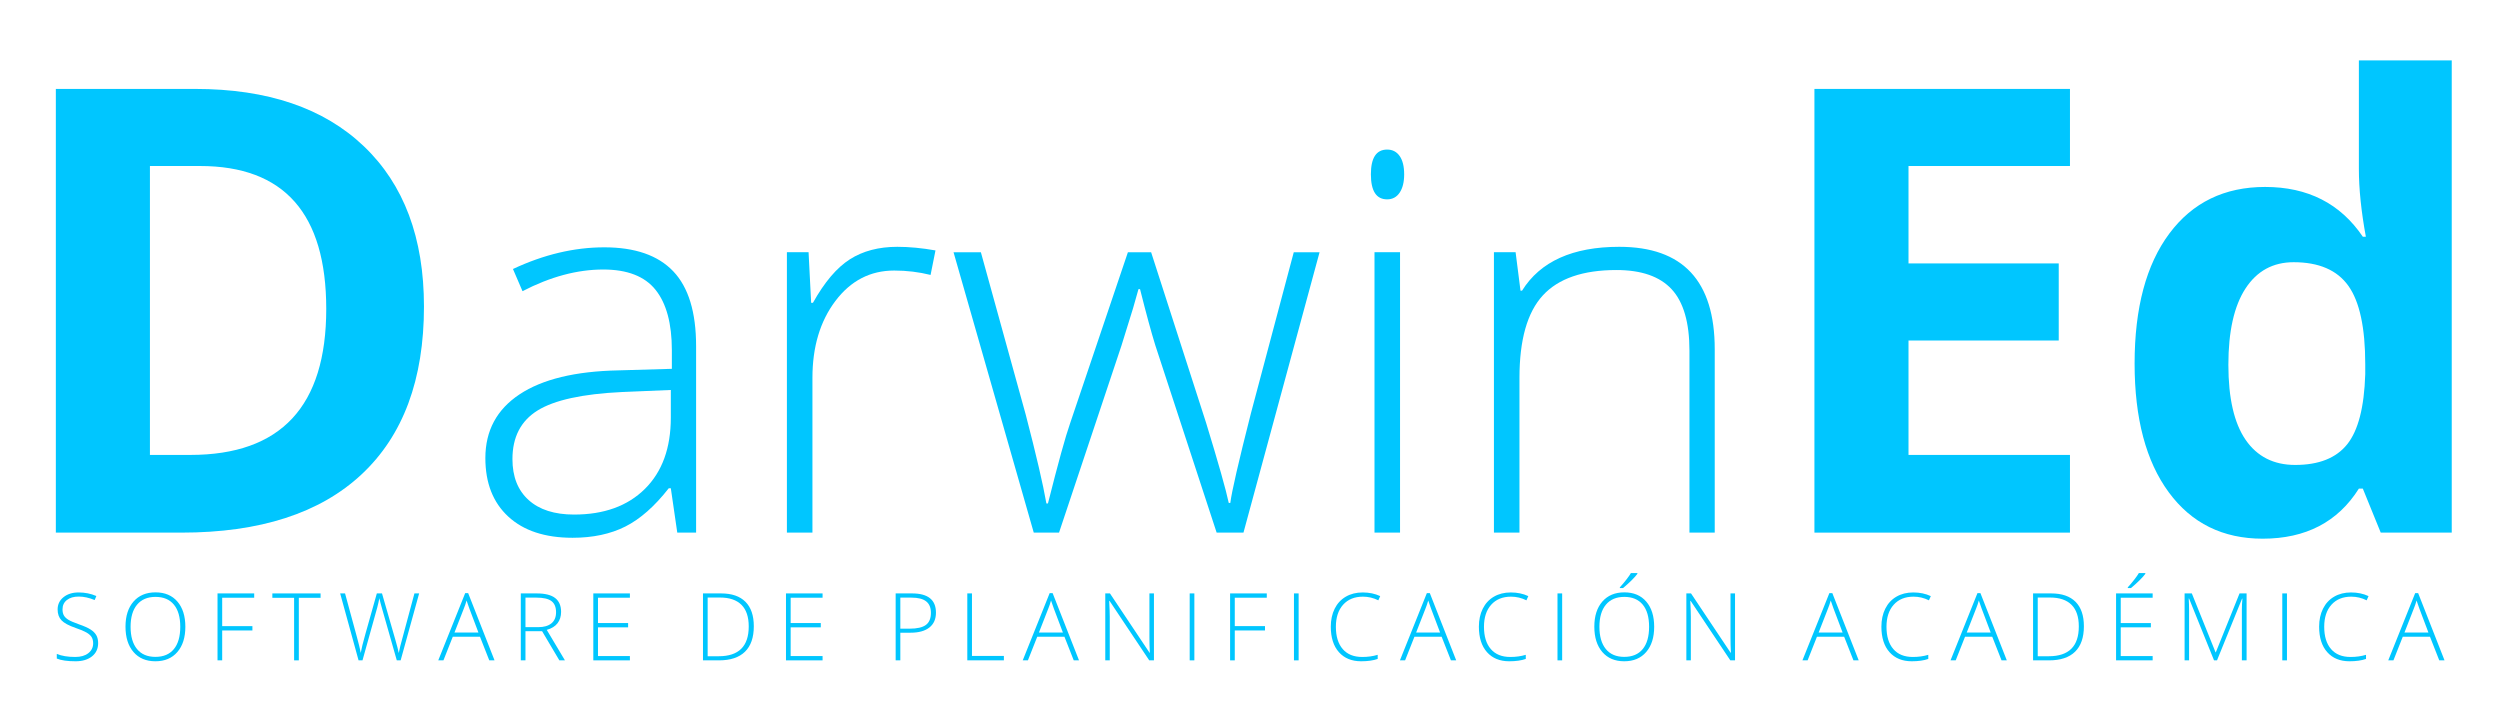 <?xml version="1.0" encoding="utf-8"?>
<!-- Generator: Adobe Illustrator 19.1.0, SVG Export Plug-In . SVG Version: 6.00 Build 0)  -->
<!DOCTYPE svg PUBLIC "-//W3C//DTD SVG 1.1//EN" "http://www.w3.org/Graphics/SVG/1.1/DTD/svg11.dtd">
<svg version="1.1" id="Capa_1" xmlns="http://www.w3.org/2000/svg" xmlns:xlink="http://www.w3.org/1999/xlink" x="0px" y="0px"
	 viewBox="0 0 1919.456 548.742" enable-background="new 0 0 1919.456 548.742" xml:space="preserve">
<g>
	<path fill="#00C6FF" d="M325.517,235.342c0,56.079-15.961,99.03-47.884,128.855s-78.022,44.738-138.292,44.738H42.874V68.272
		h106.952c55.609,0,98.797,14.68,129.555,44.039C310.138,141.671,325.517,182.682,325.517,235.342z M250.487,237.206
		c0-73.166-32.312-109.748-96.933-109.748h-38.447v221.826h30.99C215.688,349.284,250.487,311.927,250.487,237.206z"/>
	<path fill="#00C6FF" d="M520,408.936l-4.951-34.063h-1.584c-10.828,13.862-21.952,23.666-33.371,29.409
		c-11.422,5.743-24.923,8.615-40.5,8.615c-21.126,0-37.564-5.412-49.313-16.24c-11.753-10.824-17.626-25.811-17.626-44.956
		c0-20.993,8.744-37.298,26.24-48.917c17.493-11.617,42.81-17.756,75.951-18.419l40.995-1.188v-14.26
		c0-20.464-4.159-35.911-12.477-46.343c-8.318-10.428-21.72-15.646-40.203-15.646c-19.938,0-40.6,5.545-61.988,16.636l-7.328-17.032
		c23.633-11.09,47.002-16.636,70.108-16.636c23.633,0,41.292,6.14,52.978,18.419c11.685,12.278,17.526,31.424,17.526,57.433v143.188
		H520z M440.781,395.072c22.974,0,41.095-6.566,54.364-19.705c13.269-13.137,19.903-31.391,19.903-54.76v-21.191l-37.629,1.585
		c-30.235,1.454-51.789,6.173-64.662,14.16c-12.873,7.989-19.31,20.433-19.31,37.331c0,13.468,4.125,23.933,12.378,31.391
		C414.076,391.344,425.73,395.072,440.781,395.072z"/>
	<path fill="#00C6FF" d="M688.934,189.501c9.109,0,18.879,0.925,29.311,2.772l-3.763,18.814c-8.98-2.244-18.289-3.367-27.925-3.367
		c-18.354,0-33.404,7.792-45.154,23.369c-11.753,15.581-17.626,35.253-17.626,59.019v118.827H604.17V193.659h16.636l1.98,38.817
		h1.386c8.845-15.844,18.285-26.965,28.321-33.371C662.525,192.703,674.674,189.501,688.934,189.501z"/>
	<path fill="#00C6FF" d="M934.114,408.936l-47.136-143.979c-3.038-9.77-6.932-24.094-11.685-42.976h-1.188l-4.158,14.655
		l-8.912,28.717l-47.928,143.583h-19.408l-61.592-215.276H753.1l34.46,124.77c8.052,30.895,13.334,53.605,15.844,68.128h1.188
		c7.789-30.896,13.467-51.424,17.032-61.593l44.362-131.305h17.824l42.184,130.909c9.506,31.028,15.314,51.56,17.428,61.592h1.188
		c1.056-8.581,6.338-31.554,15.844-68.92l32.876-123.581h19.805l-58.424,215.276H934.114z"/>
	<path fill="#00C6FF" d="M1052.545,133.85c0-12.675,4.159-19.013,12.478-19.013c4.091,0,7.293,1.653,9.604,4.951
		c2.309,3.302,3.466,7.99,3.466,14.062c0,5.941-1.157,10.63-3.466,14.062c-2.312,3.435-5.514,5.149-9.604,5.149
		C1056.704,153.061,1052.545,146.658,1052.545,133.85z M1074.925,408.936h-19.607V193.659h19.607V408.936z"/>
	<path fill="#00C6FF" d="M1297.132,408.936V269.313c0-21.652-4.555-37.396-13.665-47.234c-9.11-9.834-23.239-14.754-42.382-14.754
		c-25.746,0-44.595,6.504-56.542,19.507c-11.951,13.006-17.923,34.099-17.923,63.276v118.827h-19.607V193.659h16.637l3.763,29.51
		h1.188c13.993-22.444,38.882-33.668,74.663-33.668c48.849,0,73.276,26.21,73.276,78.624v140.811H1297.132z"/>
	<path fill="#00C6FF" d="M1589.279,408.936h-196.196V68.272h196.196v59.186h-123.963v74.796h115.341v59.186h-115.341v87.845h123.963
		V408.936z"/>
	<path fill="#00C6FF" d="M1737.24,413.596c-30.604,0-54.641-11.884-72.117-35.65c-17.476-23.768-26.213-56.698-26.213-98.797
		c0-42.718,8.891-75.998,26.68-99.846c17.785-23.844,42.291-35.768,73.515-35.768c32.774,0,57.787,12.739,75.03,38.214h2.33
		c-3.575-19.416-5.359-36.735-5.359-51.961V46.369h71.302v362.566h-54.525l-13.747-33.787h-3.029
		C1794.947,400.78,1770.328,413.596,1737.24,413.596z M1762.173,356.974c18.175,0,31.493-5.279,39.962-15.845
		c8.465-10.562,13.085-28.504,13.863-53.825v-7.689c0-27.962-4.311-48.001-12.932-60.117s-22.643-18.175-42.059-18.175
		c-15.845,0-28.158,6.721-36.933,20.155c-8.777,13.438-13.165,32.972-13.165,58.603c0,25.632,4.428,44.854,13.282,57.671
		C1733.046,350.566,1745.705,356.974,1762.173,356.974z"/>
</g>
<g>
	<path fill="#00C6FF" d="M75.35,493.758c0,4.289-1.576,7.688-4.729,10.195s-7.342,3.762-12.568,3.762
		c-6.281,0-11.098-0.691-14.449-2.074v-3.586c3.703,1.57,8.426,2.355,14.168,2.355c4.219,0,7.564-0.967,10.037-2.9
		s3.709-4.471,3.709-7.611c0-1.945-0.41-3.557-1.23-4.834s-2.156-2.443-4.008-3.498s-4.57-2.191-8.156-3.41
		c-5.25-1.805-8.877-3.756-10.881-5.854s-3.006-4.893-3.006-8.385c0-3.844,1.506-6.979,4.518-9.404s6.885-3.639,11.619-3.639
		c4.828,0,9.363,0.914,13.605,2.742l-1.301,3.094c-4.266-1.781-8.344-2.672-12.234-2.672c-3.797,0-6.82,0.879-9.07,2.637
		s-3.375,4.148-3.375,7.172c0,1.898,0.346,3.457,1.037,4.676s1.822,2.314,3.393,3.287s4.266,2.139,8.086,3.498
		c4.008,1.383,7.02,2.725,9.035,4.025s3.486,2.777,4.412,4.43S75.35,491.414,75.35,493.758z"/>
	<path fill="#00C6FF" d="M142.309,481.242c0,8.156-2.039,14.607-6.117,19.354s-9.703,7.119-16.875,7.119
		c-7.148,0-12.762-2.373-16.84-7.119s-6.117-11.221-6.117-19.424c0-8.18,2.057-14.619,6.17-19.318s9.732-7.049,16.857-7.049
		c7.172,0,12.785,2.361,16.84,7.084S142.309,473.062,142.309,481.242z M100.262,481.242c0,7.359,1.641,13.049,4.922,17.068
		s7.992,6.029,14.133,6.029c6.188,0,10.916-1.992,14.186-5.977s4.904-9.691,4.904-17.121c0-7.406-1.635-13.084-4.904-17.033
		s-7.975-5.924-14.115-5.924c-6.117,0-10.834,1.992-14.15,5.977S100.262,473.906,100.262,481.242z"/>
	<path fill="#00C6FF" d="M170.595,507.012h-3.586v-51.398h28.16v3.305h-24.574v21.797h23.203v3.34h-23.203V507.012z"/>
	<path fill="#00C6FF" d="M229.432,507.012h-3.621v-48.023h-16.699v-3.375h37.02v3.375h-16.699V507.012z"/>
	<path fill="#00C6FF" d="M307.605,507.012h-2.953l-11.285-39.656c-0.938-3.258-1.641-5.93-2.109-8.016
		c-0.375,2.039-0.909,4.383-1.6,7.031c-0.691,2.648-4.471,16.195-11.338,40.641h-3.023l-14.133-51.398h3.762l9,33.117
		c0.352,1.336,0.68,2.572,0.984,3.709c0.304,1.137,0.58,2.203,0.826,3.199s0.469,1.957,0.668,2.883
		c0.198,0.926,0.381,1.857,0.545,2.795c0.562-3.188,1.758-8.027,3.586-14.52l8.789-31.184h3.973l10.301,35.789
		c1.195,4.125,2.051,7.453,2.566,9.984c0.304-1.688,0.697-3.48,1.178-5.379c0.479-1.898,4.096-15.363,10.846-40.395h3.621
		L307.605,507.012z"/>
	<path fill="#00C6FF" d="M368.517,488.871h-20.883l-7.172,18.141h-3.973l20.672-51.609h2.285l20.25,51.609h-4.043L368.517,488.871z
		 M348.935,485.637h18.387l-6.996-18.527c-0.586-1.453-1.289-3.469-2.109-6.047c-0.633,2.25-1.324,4.289-2.074,6.117
		L348.935,485.637z"/>
	<path fill="#00C6FF" d="M403.447,484.617v22.395h-3.586v-51.398h12.234c6.375,0,11.086,1.178,14.133,3.533s4.57,5.9,4.57,10.635
		c0,3.445-0.908,6.352-2.725,8.719s-4.576,4.066-8.279,5.098l13.957,23.414h-4.289l-13.254-22.395H403.447z M403.447,481.523h9.809
		c4.336,0,7.699-0.967,10.09-2.9s3.586-4.787,3.586-8.561c0-3.914-1.172-6.762-3.516-8.543s-6.164-2.672-11.461-2.672h-8.508
		V481.523z"/>
	<path fill="#00C6FF" d="M483.625,507.012h-28.09v-51.398h28.09v3.305h-24.504v19.441h23.133v3.305h-23.133v22.043h24.504V507.012z"
		/>
	<path fill="#00C6FF" d="M578.764,480.82c0,8.625-2.262,15.146-6.785,19.564s-11.168,6.627-19.934,6.627H539.74v-51.398h13.887
		c8.203,0,14.443,2.145,18.721,6.434S578.764,472.594,578.764,480.82z M574.861,480.961c0-7.359-1.869-12.896-5.607-16.611
		s-9.229-5.572-16.471-5.572h-9.457v45.07h8.508C567.186,503.848,574.861,496.219,574.861,480.961z"/>
	<path fill="#00C6FF" d="M631.555,507.012h-28.09v-51.398h28.09v3.305h-24.504v19.441h23.133v3.305h-23.133v22.043h24.504V507.012z"
		/>
	<path fill="#00C6FF" d="M718.607,470.379c0,4.969-1.688,8.777-5.062,11.426s-8.156,3.973-14.344,3.973h-7.945v21.234h-3.586
		v-51.398h12.586C712.49,455.613,718.607,460.535,718.607,470.379z M691.256,482.684h7.066c5.789,0,9.973-0.955,12.551-2.865
		s3.867-5.01,3.867-9.299c0-3.961-1.219-6.896-3.656-8.807s-6.211-2.865-11.32-2.865h-8.508V482.684z"/>
	<path fill="#00C6FF" d="M742.676,507.012v-51.398h3.586v48.023h24.504v3.375H742.676z"/>
	<path fill="#00C6FF" d="M817.263,488.871H796.38l-7.172,18.141h-3.973l20.672-51.609h2.285l20.25,51.609h-4.043L817.263,488.871z
		 M797.681,485.637h18.387l-6.996-18.527c-0.586-1.453-1.289-3.469-2.109-6.047c-0.633,2.25-1.324,4.289-2.074,6.117
		L797.681,485.637z"/>
	<path fill="#00C6FF" d="M885.979,507.012h-3.621l-30.445-45.633h-0.281c0.281,5.438,0.422,9.539,0.422,12.305v33.328h-3.445
		v-51.398h3.586l30.41,45.562h0.211c-0.211-4.219-0.316-8.227-0.316-12.023v-33.539h3.48V507.012z"/>
	<path fill="#00C6FF" d="M913.422,507.012v-51.398h3.586v51.398H913.422z"/>
	<path fill="#00C6FF" d="M948.036,507.012h-3.586v-51.398h28.161v3.305h-24.575v21.797h23.204v3.34h-23.204V507.012z"/>
	<path fill="#00C6FF" d="M993.479,507.012v-51.398h3.586v51.398H993.479z"/>
	<path fill="#00C6FF" d="M1046.445,458.109c-6.445,0-11.52,2.062-15.223,6.188s-5.555,9.773-5.555,16.945
		c0,7.336,1.746,13.031,5.238,17.086s8.484,6.082,14.977,6.082c4.312,0,8.273-0.551,11.883-1.652v3.164
		c-3.398,1.195-7.641,1.793-12.727,1.793c-7.219,0-12.902-2.332-17.051-6.996s-6.223-11.18-6.223-19.547
		c0-5.227,0.99-9.832,2.971-13.816s4.828-7.061,8.543-9.229s8.033-3.252,12.955-3.252c5.016,0,9.504,0.938,13.465,2.812
		l-1.441,3.234C1054.508,459.047,1050.57,458.109,1046.445,458.109z"/>
	<path fill="#00C6FF" d="M1106.863,488.871h-20.883l-7.172,18.141h-3.973l20.672-51.609h2.285l20.25,51.609H1114L1106.863,488.871z
		 M1087.281,485.637h18.387l-6.996-18.527c-0.586-1.453-1.289-3.469-2.109-6.047c-0.633,2.25-1.324,4.289-2.074,6.117
		L1087.281,485.637z"/>
	<path fill="#00C6FF" d="M1160.146,458.109c-6.445,0-11.52,2.062-15.223,6.188s-5.555,9.773-5.555,16.945
		c0,7.336,1.746,13.031,5.238,17.086s8.484,6.082,14.977,6.082c4.312,0,8.273-0.551,11.883-1.652v3.164
		c-3.398,1.195-7.641,1.793-12.727,1.793c-7.219,0-12.902-2.332-17.051-6.996s-6.223-11.18-6.223-19.547
		c0-5.227,0.99-9.832,2.971-13.816s4.828-7.061,8.543-9.229s8.033-3.252,12.955-3.252c5.016,0,9.504,0.938,13.465,2.812
		l-1.441,3.234C1168.209,459.047,1164.271,458.109,1160.146,458.109z"/>
	<path fill="#00C6FF" d="M1195.816,507.012v-51.398h3.586v51.398H1195.816z"/>
	<path fill="#00C6FF" d="M1270.051,481.242c0,8.156-2.039,14.607-6.117,19.354s-9.703,7.119-16.875,7.119
		c-7.148,0-12.762-2.373-16.84-7.119s-6.117-11.221-6.117-19.424c0-8.18,2.057-14.619,6.17-19.318s9.732-7.049,16.857-7.049
		c7.172,0,12.785,2.361,16.84,7.084S1270.051,473.062,1270.051,481.242z M1228.004,481.242c0,7.359,1.641,13.049,4.922,17.068
		s7.992,6.029,14.133,6.029c6.188,0,10.916-1.992,14.186-5.977s4.904-9.691,4.904-17.121c0-7.406-1.635-13.084-4.904-17.033
		s-7.975-5.924-14.115-5.924c-6.117,0-10.834,1.992-14.15,5.977S1228.004,473.906,1228.004,481.242z M1243.684,450.938
		c1.711-1.852,3.404-3.861,5.08-6.029s2.818-3.814,3.428-4.939h4.957v0.598c-0.844,1.219-2.279,2.836-4.307,4.852
		s-4.26,4.043-6.697,6.082h-2.461V450.938z"/>
	<path fill="#00C6FF" d="M1332.123,507.012h-3.621l-30.445-45.633h-0.281c0.281,5.438,0.422,9.539,0.422,12.305v33.328h-3.445
		v-51.398h3.586l30.41,45.562h0.211c-0.211-4.219-0.316-8.227-0.316-12.023v-33.539h3.48V507.012z"/>
	<path fill="#00C6FF" d="M1415.906,488.871h-20.883l-7.172,18.141h-3.973l20.672-51.609h2.285l20.25,51.609h-4.043L1415.906,488.871
		z M1396.324,485.637h18.387l-6.996-18.527c-0.586-1.453-1.289-3.469-2.109-6.047c-0.633,2.25-1.324,4.289-2.074,6.117
		L1396.324,485.637z"/>
	<path fill="#00C6FF" d="M1469.189,458.109c-6.445,0-11.52,2.062-15.223,6.188s-5.555,9.773-5.555,16.945
		c0,7.336,1.746,13.031,5.238,17.086s8.484,6.082,14.977,6.082c4.312,0,8.273-0.551,11.883-1.652v3.164
		c-3.398,1.195-7.641,1.793-12.727,1.793c-7.219,0-12.902-2.332-17.051-6.996s-6.223-11.18-6.223-19.547
		c0-5.227,0.99-9.832,2.971-13.816s4.828-7.061,8.543-9.229s8.033-3.252,12.955-3.252c5.016,0,9.504,0.938,13.465,2.812
		l-1.441,3.234C1477.252,459.047,1473.314,458.109,1469.189,458.109z"/>
	<path fill="#00C6FF" d="M1529.609,488.871h-20.883l-7.172,18.141h-3.973l20.672-51.609h2.285l20.25,51.609h-4.043L1529.609,488.871
		z M1510.027,485.637h18.387l-6.996-18.527c-0.586-1.453-1.289-3.469-2.109-6.047c-0.633,2.25-1.324,4.289-2.074,6.117
		L1510.027,485.637z"/>
	<path fill="#00C6FF" d="M1599.977,480.82c0,8.625-2.262,15.146-6.785,19.564s-11.168,6.627-19.934,6.627h-12.305v-51.398h13.887
		c8.203,0,14.443,2.145,18.721,6.434S1599.977,472.594,1599.977,480.82z M1596.074,480.961c0-7.359-1.869-12.896-5.607-16.611
		s-9.229-5.572-16.471-5.572h-9.457v45.07h8.508C1588.398,503.848,1596.074,496.219,1596.074,480.961z"/>
	<path fill="#00C6FF" d="M1652.768,507.012h-28.09v-51.398h28.09v3.305h-24.504v19.441h23.133v3.305h-23.133v22.043h24.504V507.012z
		 M1633.678,450.938c1.711-1.852,3.404-3.861,5.08-6.029s2.818-3.814,3.428-4.939h4.957v0.598c-0.844,1.219-2.279,2.836-4.307,4.852
		s-4.26,4.043-6.697,6.082h-2.461V450.938z"/>
	<path fill="#00C6FF" d="M1699.898,507.012l-19.16-47.461h-0.281c0.188,2.906,0.281,5.883,0.281,8.93v38.531h-3.445v-51.398h5.555
		l18.211,45.211h0.211l18.211-45.211h5.414v51.398h-3.621v-38.953c0-2.719,0.141-5.531,0.422-8.438h-0.281l-19.23,47.391H1699.898z"
		/>
	<path fill="#00C6FF" d="M1752.301,507.012v-51.398h3.586v51.398H1752.301z"/>
	<path fill="#00C6FF" d="M1805.268,458.109c-6.445,0-11.52,2.062-15.223,6.188s-5.555,9.773-5.555,16.945
		c0,7.336,1.746,13.031,5.238,17.086s8.484,6.082,14.977,6.082c4.312,0,8.273-0.551,11.883-1.652v3.164
		c-3.398,1.195-7.641,1.793-12.727,1.793c-7.219,0-12.902-2.332-17.051-6.996s-6.223-11.18-6.223-19.547
		c0-5.227,0.99-9.832,2.971-13.816s4.828-7.061,8.543-9.229s8.033-3.252,12.955-3.252c5.016,0,9.504,0.938,13.465,2.812
		l-1.441,3.234C1813.33,459.047,1809.393,458.109,1805.268,458.109z"/>
	<path fill="#00C6FF" d="M1865.688,488.871h-20.883l-7.172,18.141h-3.973l20.672-51.609h2.285l20.25,51.609h-4.043L1865.688,488.871
		z M1846.105,485.637h18.387l-6.996-18.527c-0.586-1.453-1.289-3.469-2.109-6.047c-0.633,2.25-1.324,4.289-2.074,6.117
		L1846.105,485.637z"/>
</g>
<g>
</g>
<g>
</g>
<g>
</g>
<g>
</g>
<g>
</g>
<g>
</g>
</svg>
